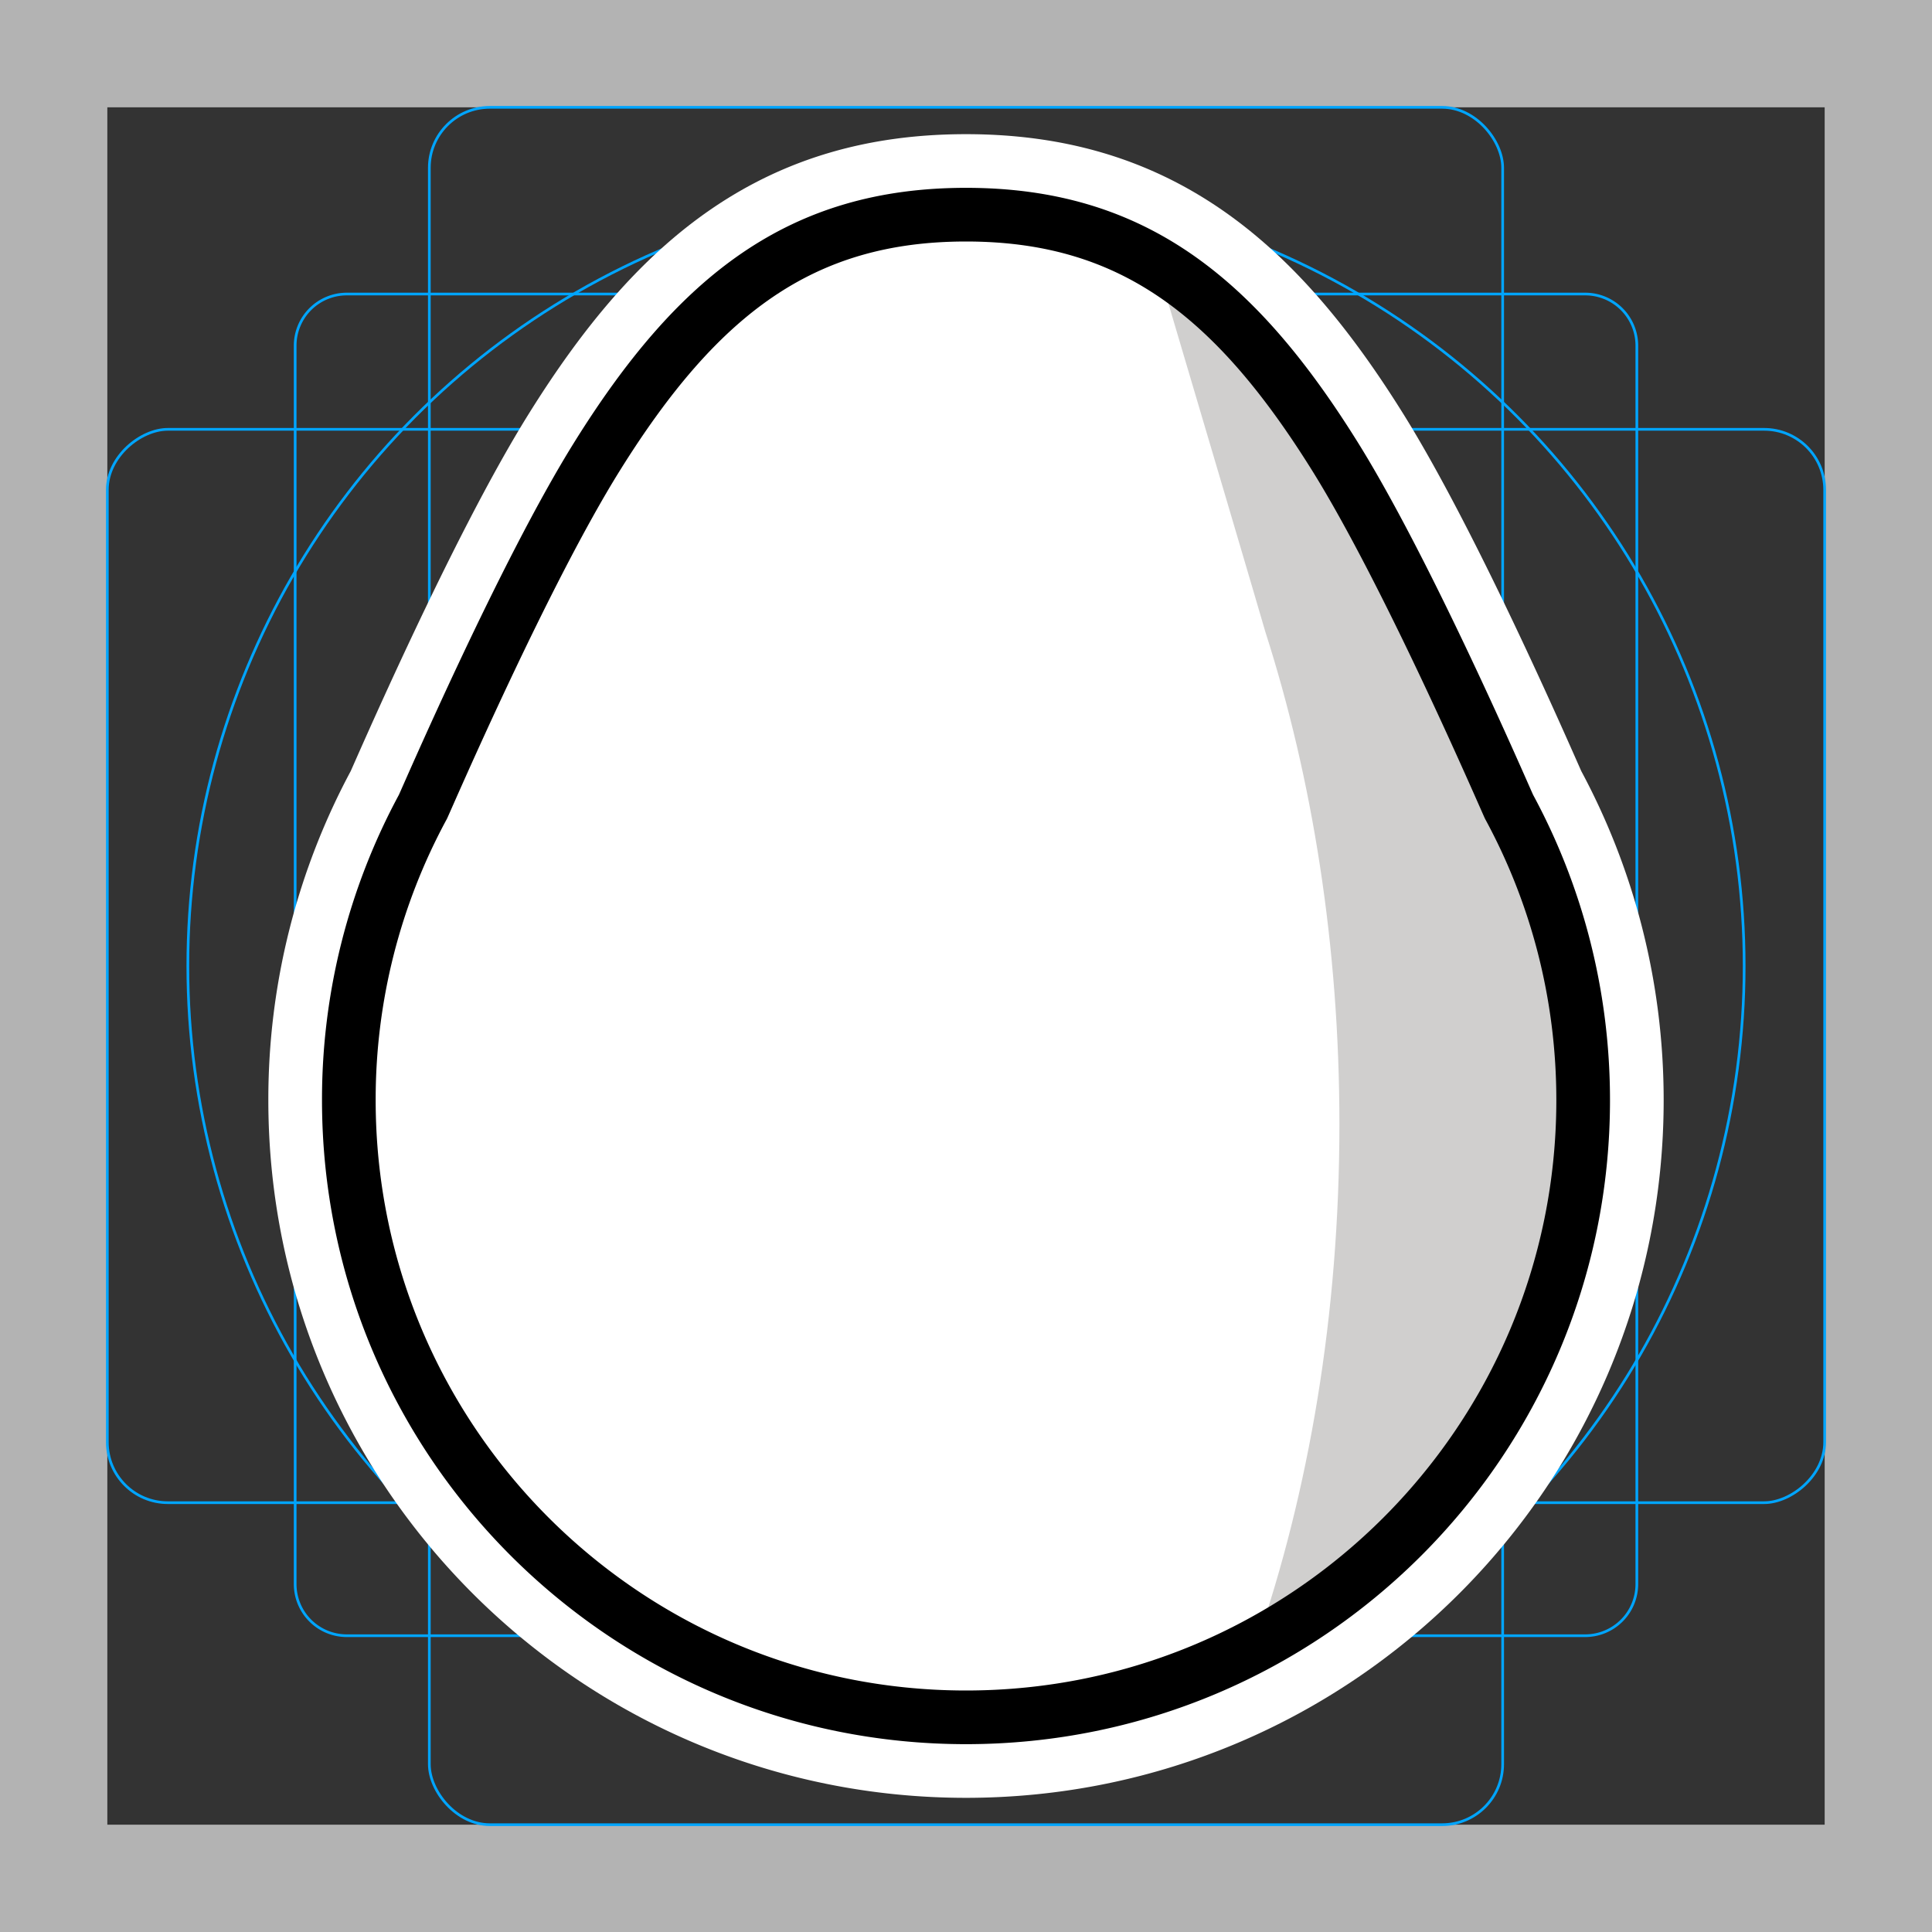 <svg viewBox="0 0 72 72" xmlns="http://www.w3.org/2000/svg">
  <rect x="0" y="0" width="72" height="72" fill="#333333" stroke="none"/>
  <path fill="#b3b3b3" d="M68 4v64H4V4h64m4-4H0v72h72V0z"/>
  <path fill="none" stroke="#00a5ff" stroke-miterlimit="10" stroke-width="0.1" d="M12.923 10.958h46.154A1.923 1.923 0 0161 12.881v46.154a1.923 1.923 0 01-1.923 1.923H12.923A1.923 1.923 0 0111 59.035V12.881a1.923 1.923 0 011.923-1.923z"/>
  <rect x="16" y="4" rx="2.254" width="40" height="64" fill="none" stroke="#00a5ff" stroke-miterlimit="10" stroke-width="0.1"/>
  <rect x="16" y="4" rx="2.254" width="40" height="64" transform="rotate(90 36 36)" fill="none" stroke="#00a5ff" stroke-miterlimit="10" stroke-width="0.1"/>
  <circle cx="36" cy="36" r="29" fill="none" stroke="#00a5ff" stroke-miterlimit="10" stroke-width="0.1"/>
  <path fill="none" stroke="#fff" stroke-linecap="round" stroke-linejoin="round" stroke-miterlimit="10" stroke-width="6" d="M56.237 30.064c-.237-.516-3.762-8.689-6.496-13.069C46 11 42.148 8 36 8c-6.147 0-10 3-13.74 8.995-2.735 4.381-6.26 12.553-6.497 13.069A22.895 22.895 0 0013 41c0 12.702 10.297 23 23 23s23-10.298 23-23c0-3.959-1.001-7.684-2.763-10.936z"/>
  <path fill="#FFF" d="M56.237 30.064c-.237-.516-3.762-8.689-6.496-13.069C46 11 42.148 8 36 8c-6.147 0-10 3-13.74 8.995-2.735 4.381-6.26 12.553-6.497 13.069A22.895 22.895 0 0013 41c0 12.702 10.297 23 23 23s23-10.298 23-23c0-3.959-1.001-7.684-2.763-10.936z"/>
  <path fill="#d0cfce" d="M56.237 30.064c-.237-.516-6.262-12.65-6.496-13.069-2.074-3.162-3.491-4.996-6.647-7.202 1.786 6.027 3.92 13.249 4.06 13.748 1.758 5.48 2.762 11.728 2.762 18.358 0 7.08-1.137 13.705-3.114 19.408C54.059 57.438 59 49.797 59 41c0-3.959-1.001-7.684-2.763-10.936z"/>
  <path fill="none" stroke="#000" stroke-linecap="round" stroke-linejoin="round" stroke-miterlimit="10" stroke-width="2" d="M56.237 30.064c-.237-.516-3.762-8.689-6.496-13.069C46 11 42.148 8 36 8c-6.147 0-10 3-13.74 8.995-2.735 4.381-6.26 12.553-6.497 13.069A22.895 22.895 0 0013 41c0 12.702 10.297 23 23 23s23-10.298 23-23c0-3.959-1.001-7.684-2.763-10.936z"/>
</svg>
